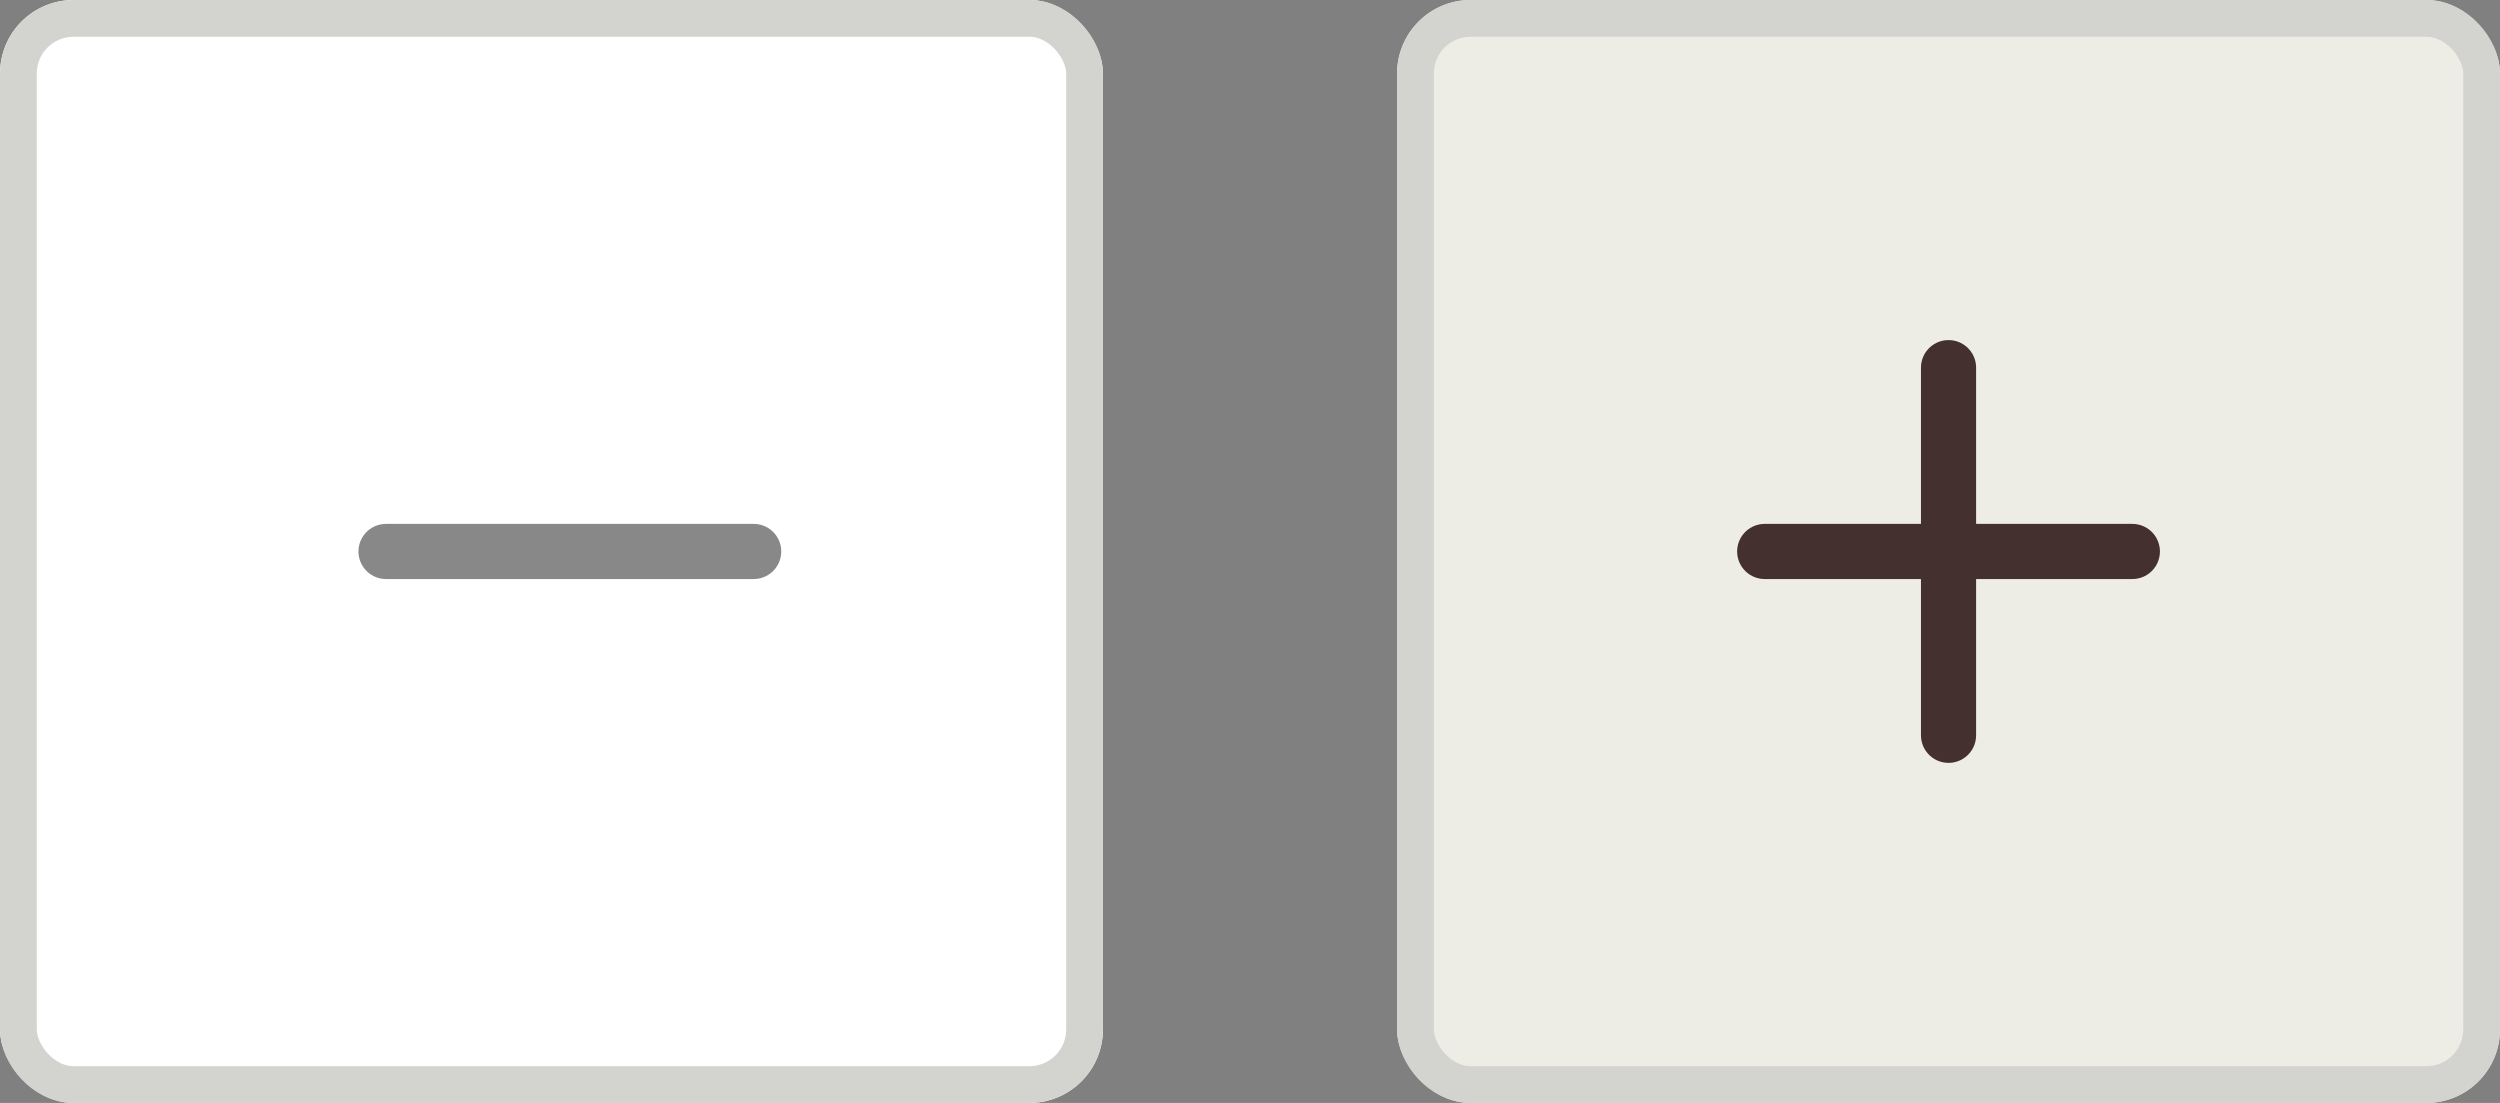 <svg xmlns="http://www.w3.org/2000/svg" width="68" height="30" viewBox="0 0 68 30">
  <rect x="0" y="0" width="68" height="30" fill="#808080" stroke="none"/>
  <g id="btn" transform="translate(-984 -436)">
    <g id="btn-2" data-name="btn" transform="translate(0 -580)">
      <g id="bg" transform="translate(984 1016)" fill="#fff" stroke="#d3d3cf" stroke-width="1">
        <rect width="30" height="30" rx="2" stroke="none"/>
        <rect x="0.5" y="0.5" width="29" height="29" rx="1.5" fill="none"/>
      </g>
      <g id="icon">
        <path id="パス_9131" data-name="パス 9131" d="M12,18H22" transform="translate(982.5 1013)" fill="none" stroke="#888" stroke-linecap="round" stroke-linejoin="round" stroke-width="1.5"/>
      </g>
    </g>
    <g id="btn-3" data-name="btn" transform="translate(38 -580)">
      <g id="bg-2" data-name="bg" transform="translate(984 1016)" fill="#eeede5" stroke="#d3d3cf" stroke-width="1">
        <rect width="30" height="30" rx="2" stroke="none"/>
        <rect x="0.5" y="0.5" width="29" height="29" rx="1.5" fill="none"/>
      </g>
      <g id="icon-2" data-name="icon" transform="translate(1 1)">
        <path id="パス_9130" data-name="パス 9130" d="M18,12V22" transform="translate(980 1013)" fill="none" stroke="#44302e" stroke-linecap="round" stroke-linejoin="round" stroke-width="1.5"/>
        <path id="パス_9131-2" data-name="パス 9131" d="M12,18H22" transform="translate(981 1012)" fill="none" stroke="#44302e" stroke-linecap="round" stroke-linejoin="round" stroke-width="1.5"/>
      </g>
    </g>
  </g>
</svg>
